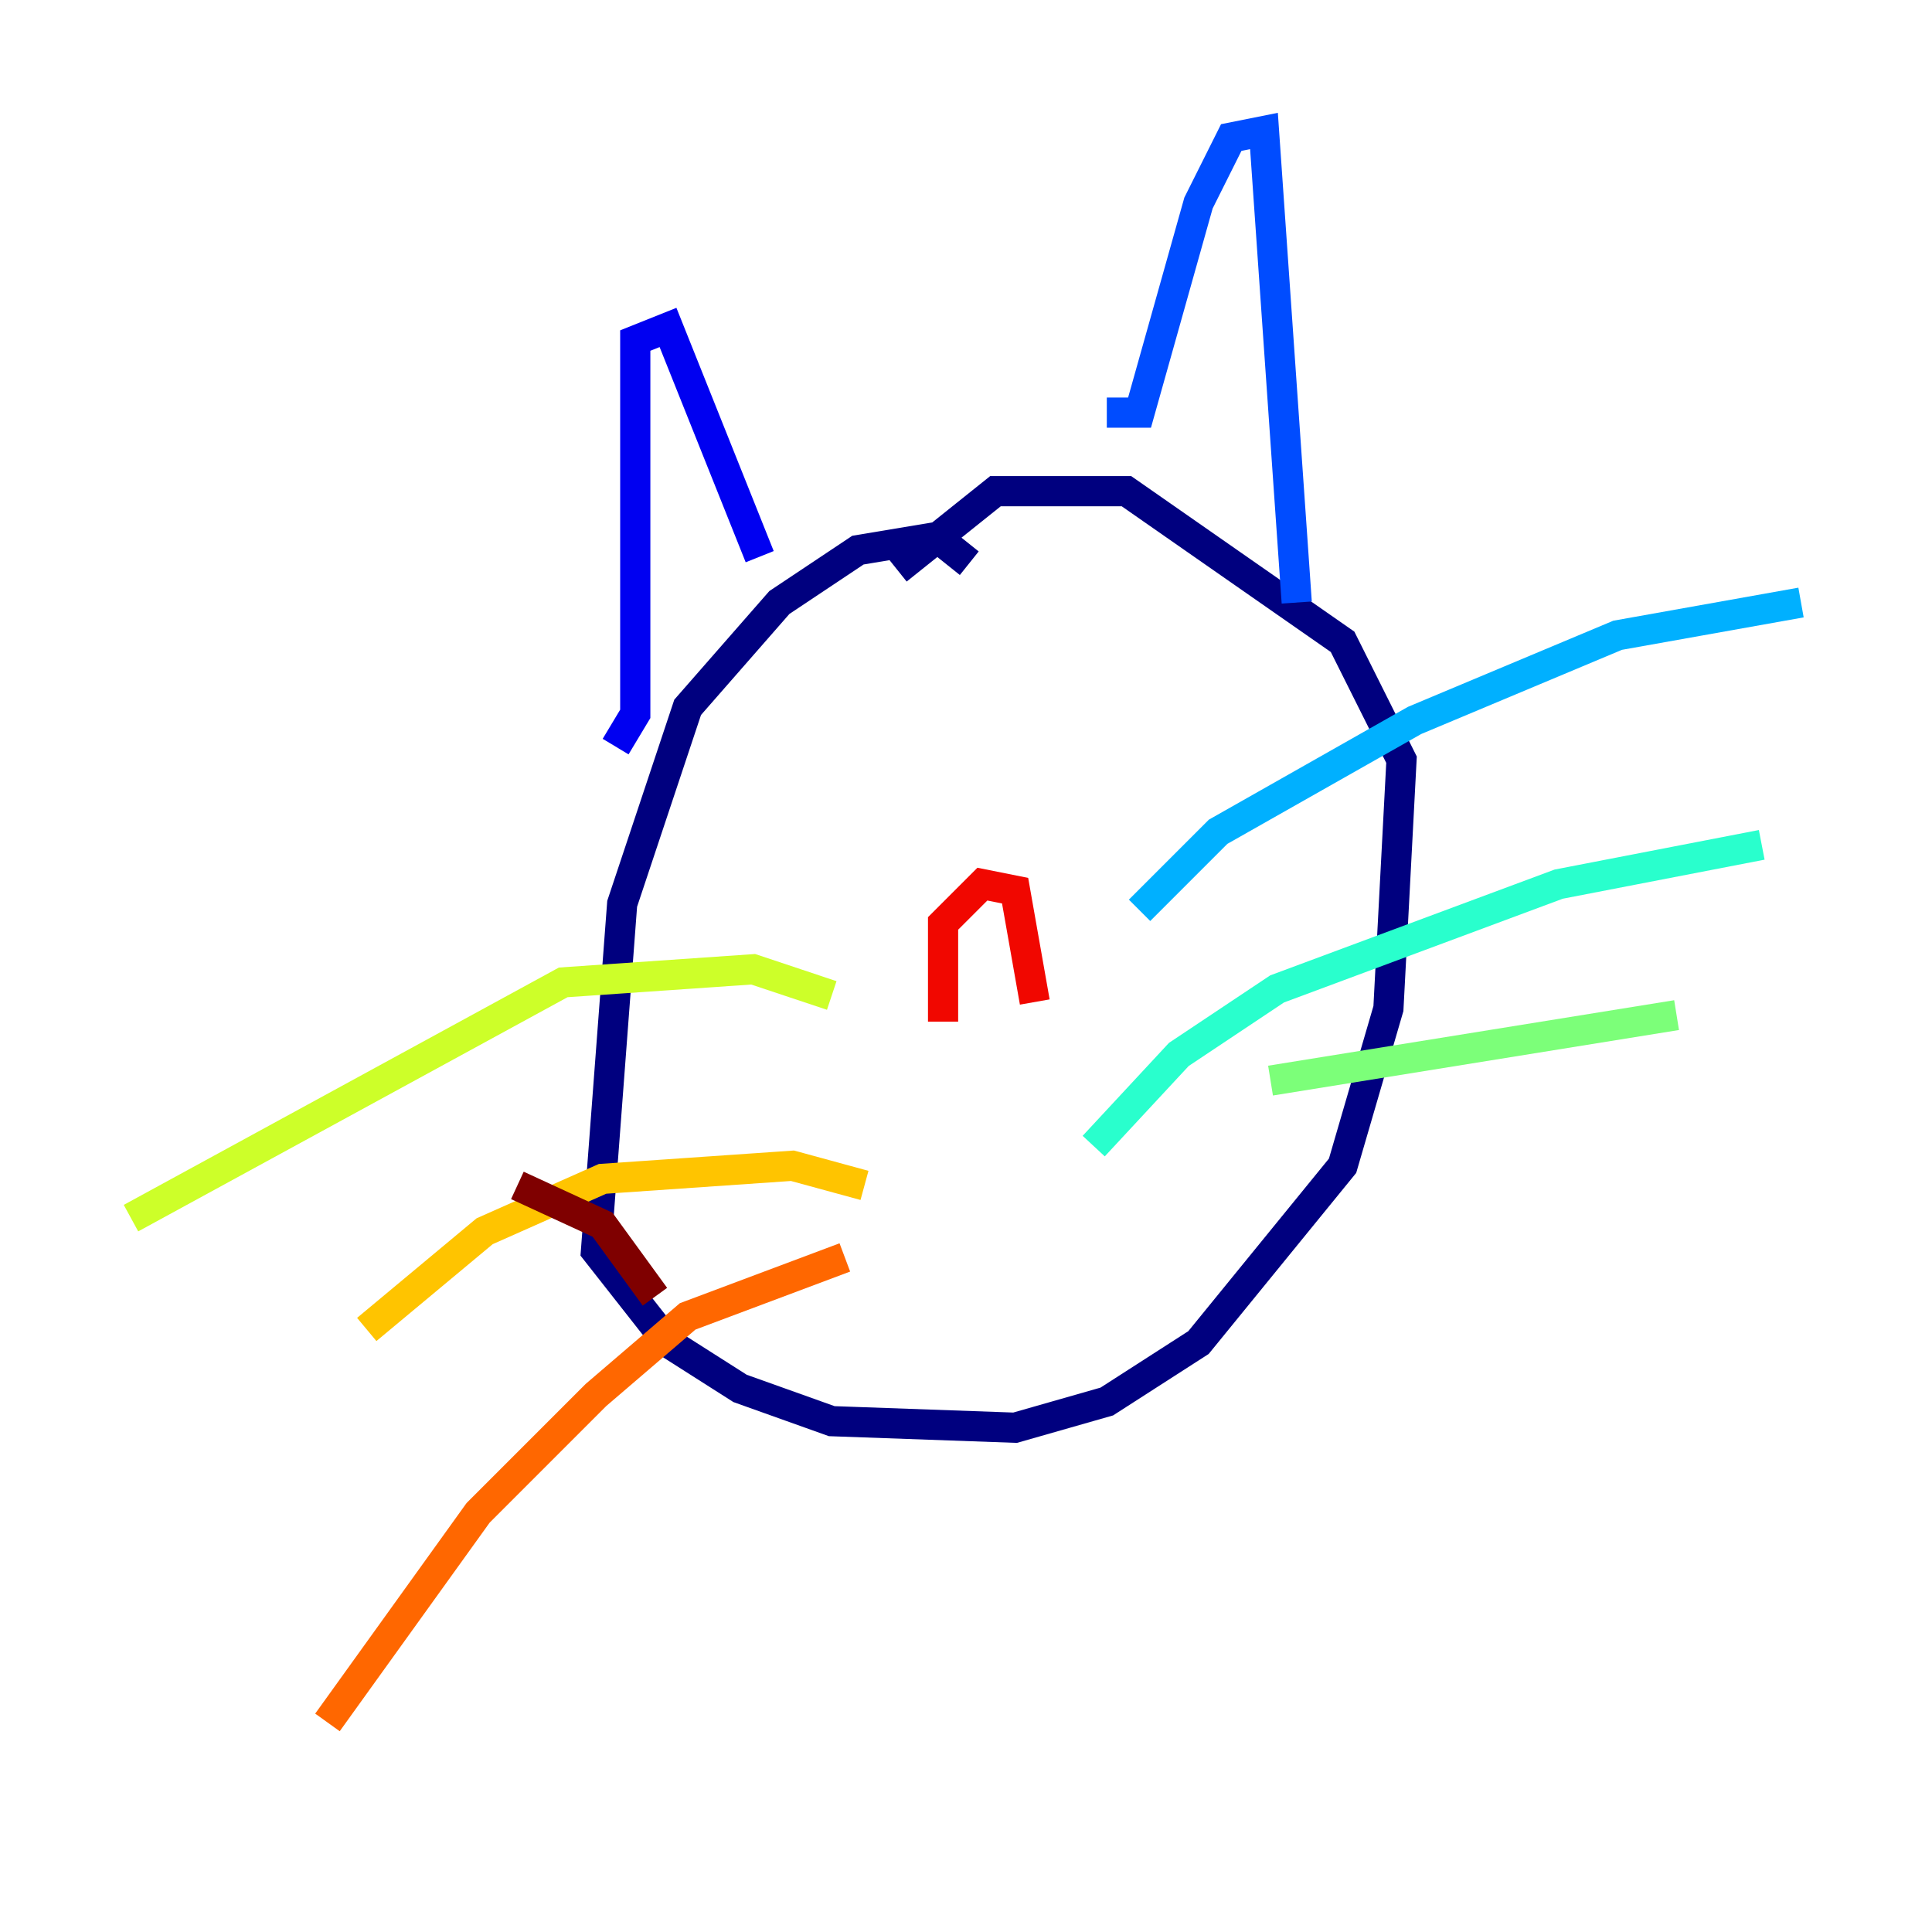 <?xml version="1.0" encoding="utf-8" ?>
<svg baseProfile="tiny" height="128" version="1.2" viewBox="0,0,128,128" width="128" xmlns="http://www.w3.org/2000/svg" xmlns:ev="http://www.w3.org/2001/xml-events" xmlns:xlink="http://www.w3.org/1999/xlink"><defs /><polyline fill="none" points="64.217,37.315 62.047,35.58 56.841,36.447 51.634,39.919 45.559,46.861 41.22,59.878 39.485,82.875 44.258,88.949 49.031,91.986 55.105,94.156 67.254,94.59 73.329,92.854 79.403,88.949 88.949,77.234 91.986,66.82 92.854,50.332 88.949,42.522 74.63,32.542 65.953,32.542 59.444,37.749" stroke="#00007f" stroke-width="2" /><polyline fill="none" points="40.786,49.464 42.088,47.295 42.088,22.563 44.258,21.695 50.332,36.881" stroke="#0000f1" stroke-width="2" /><polyline fill="none" points="73.329,27.336 75.498,27.336 79.403,13.451 81.573,9.112 83.742,8.678 85.912,39.919" stroke="#004cff" stroke-width="2" /><polyline fill="none" points="75.498,60.312 80.705,55.105 93.722,47.729 107.173,42.088 119.322,39.919" stroke="#00b0ff" stroke-width="2" /><polyline fill="none" points="72.461,75.932 78.102,69.858 84.61,65.519 103.268,58.576 116.719,55.973" stroke="#29ffcd" stroke-width="2" /><polyline fill="none" points="84.176,71.593 111.078,67.254" stroke="#7cff79" stroke-width="2" /><polyline fill="none" points="55.105,65.953 49.898,64.217 37.315,65.085 8.678,80.705" stroke="#cdff29" stroke-width="2" /><polyline fill="none" points="57.275,78.536 52.502,77.234 39.919,78.102 32.108,81.573 24.298,88.081" stroke="#ffc400" stroke-width="2" /><polyline fill="none" points="55.973,83.308 45.559,87.214 39.485,92.42 31.675,100.231 21.695,114.115" stroke="#ff6700" stroke-width="2" /><polyline fill="none" points="62.481,67.688 62.481,61.18 65.085,58.576 67.254,59.01 68.556,66.386" stroke="#f10700" stroke-width="2" /><polyline fill="none" points="43.39,85.912 39.919,81.139 34.278,78.536" stroke="#7f0000" stroke-width="2" /></svg>
